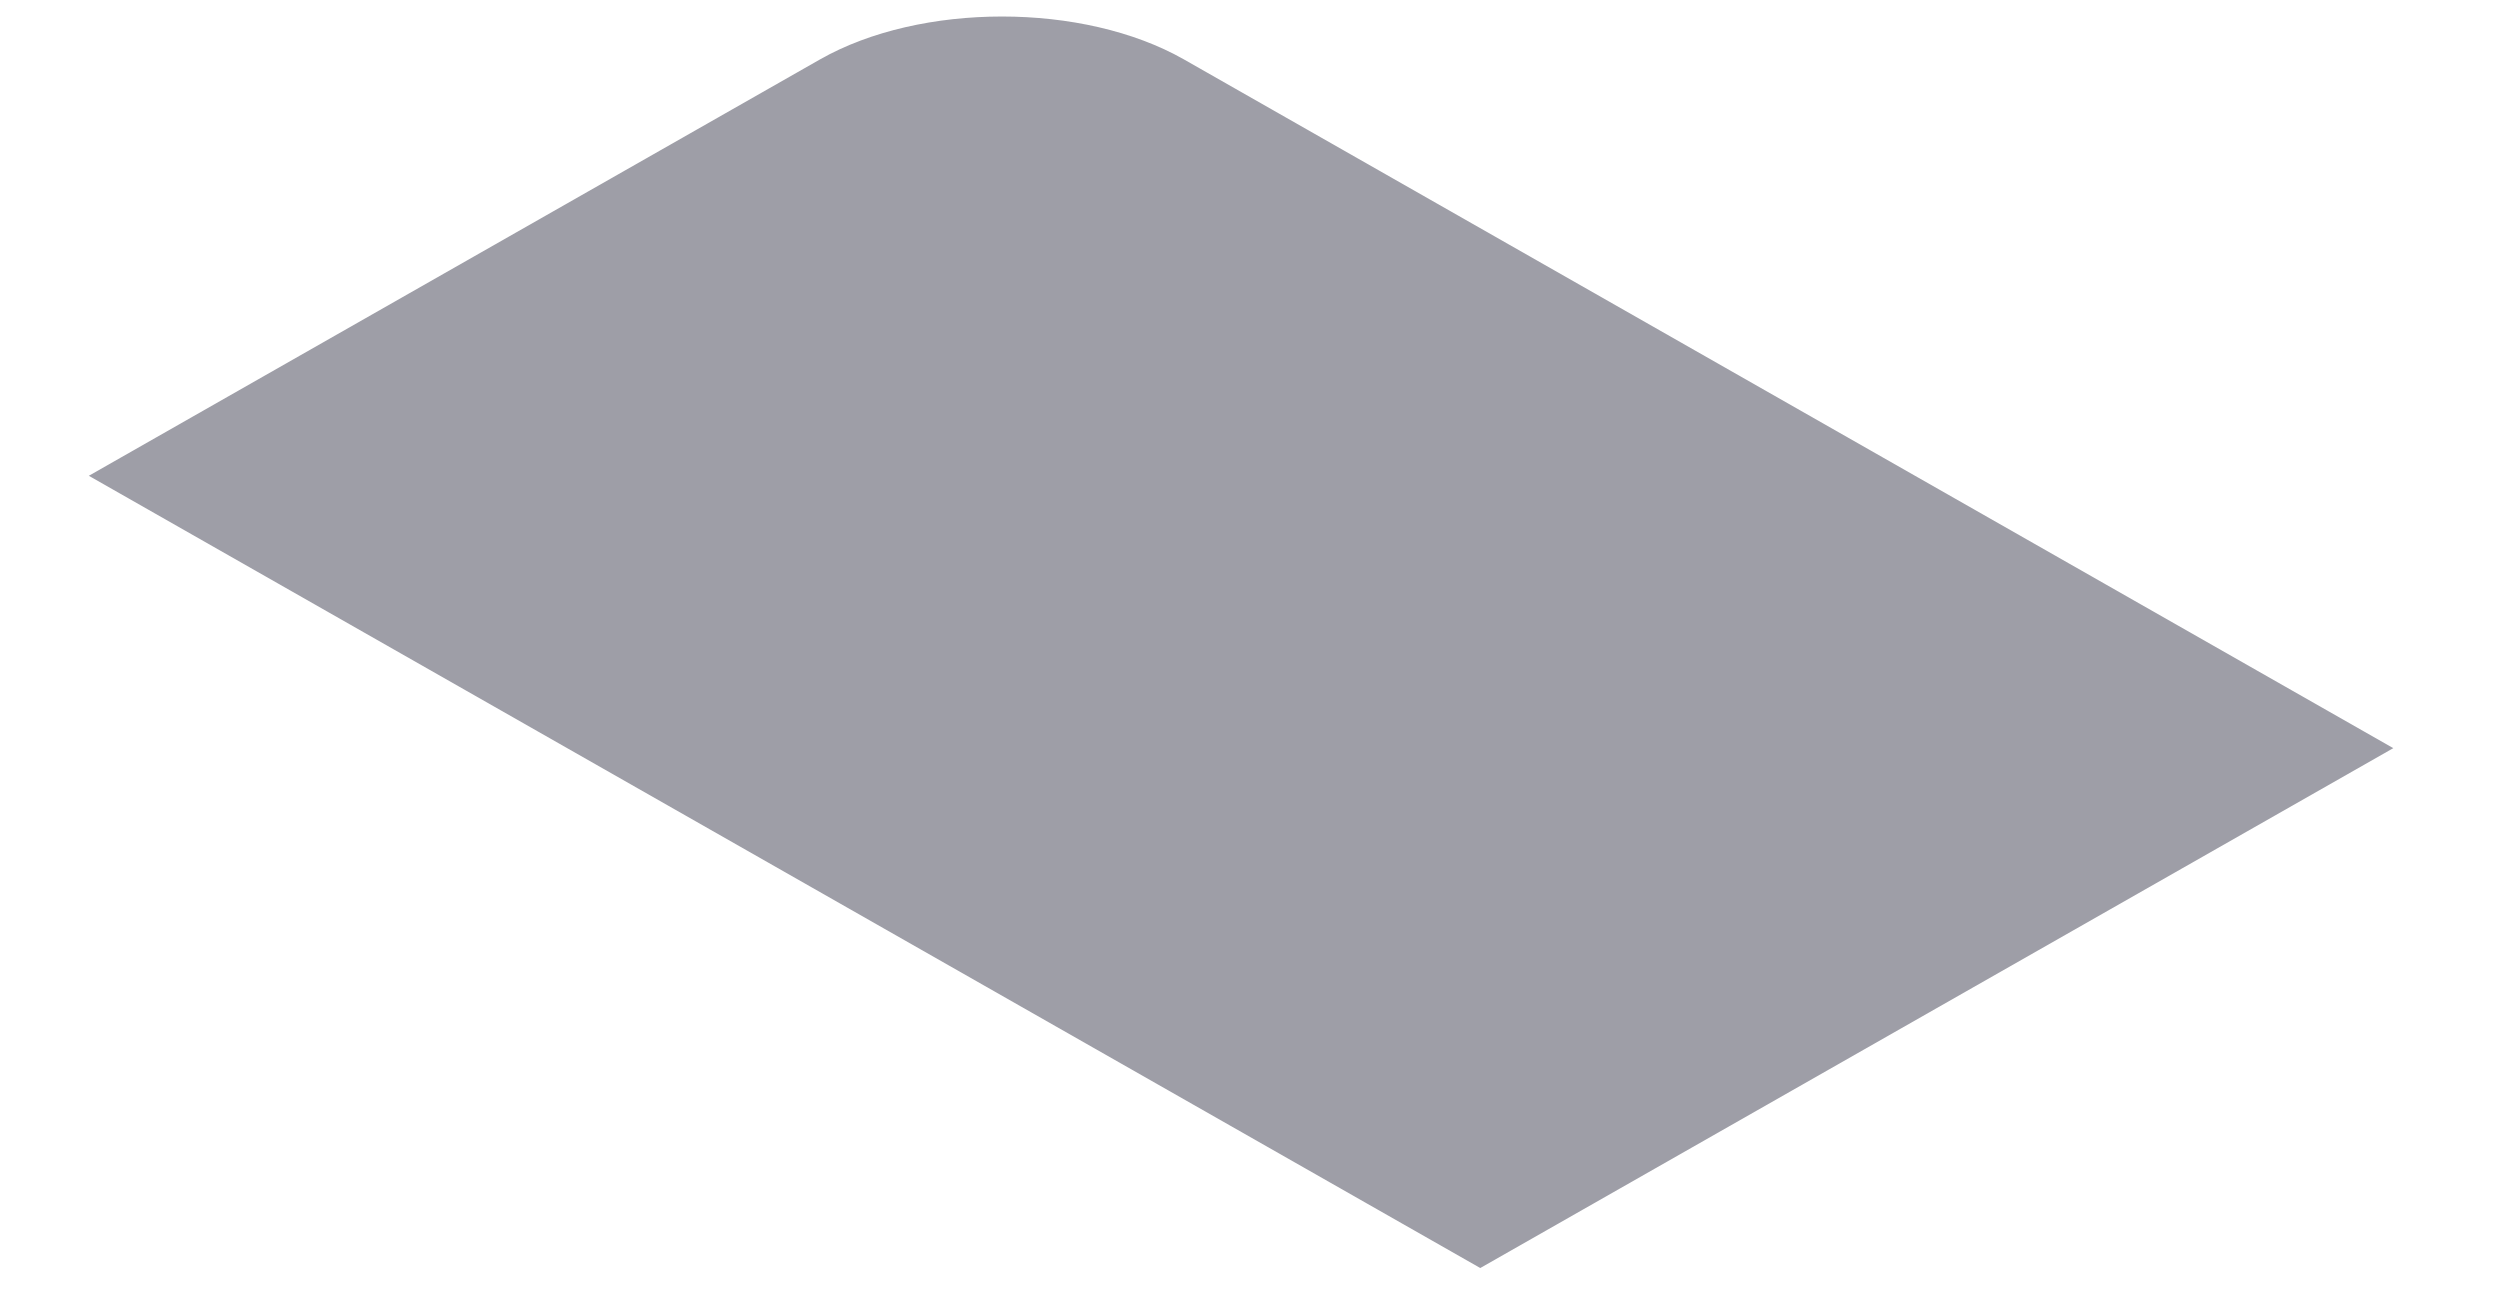 <svg width="19" height="10" viewBox="0 0 19 10" fill="none" xmlns="http://www.w3.org/2000/svg">
<path d="M0.675 3.616L6.233 0.451C6.997 0.017 8.233 0.017 8.997 0.451L18.189 5.686L11.25 9.637L0.675 3.616Z" fill="#9E9EA7"/>
</svg>
